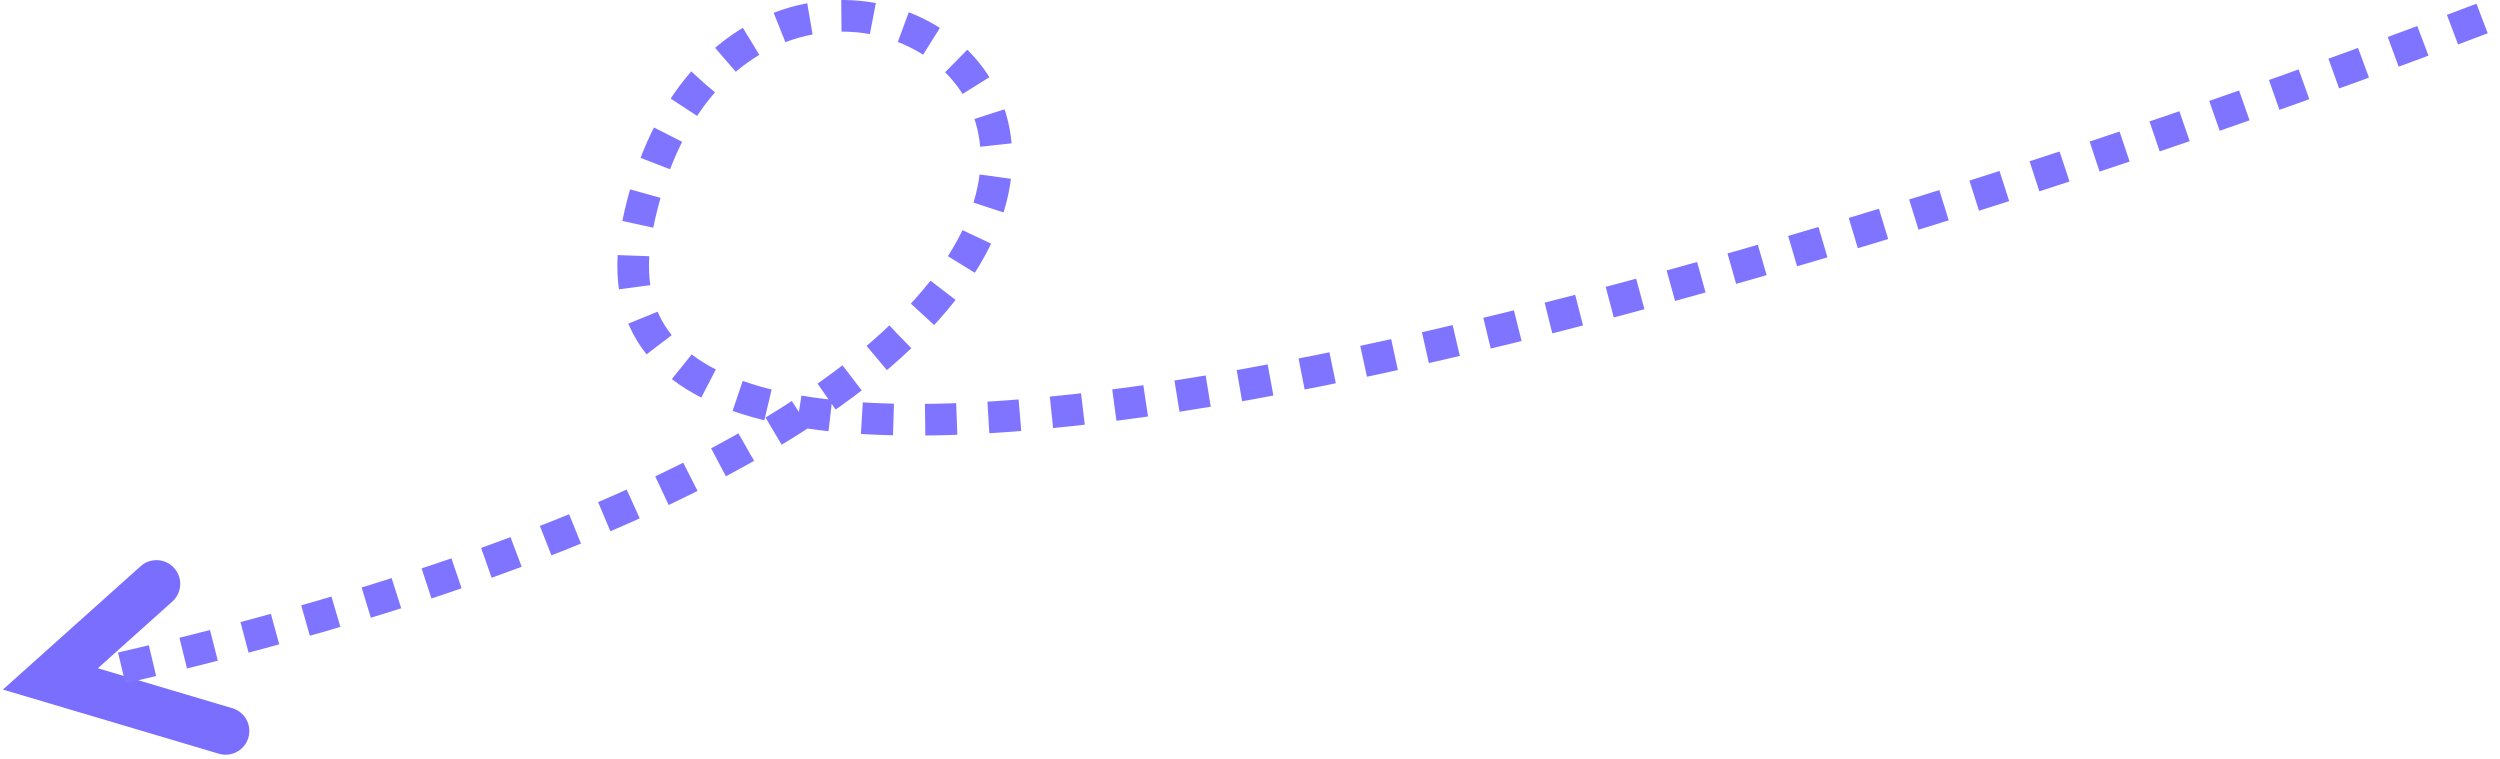 <svg width="158" height="48" viewBox="0 0 158 48" fill="none" xmlns="http://www.w3.org/2000/svg">
<path d="M9.89 36.901L3.184 42.907L14.258 46.197" stroke="#7A6EFE" stroke-width="3" stroke-linecap="round"/>
<path d="M156.868 1.168C115.705 16.916 34.761 41.587 40.284 14.291C47.187 -19.828 103.504 19.919 7.629 42.228" stroke="#7F74FF" stroke-width="2" stroke-dasharray="2 2"/>
</svg>

